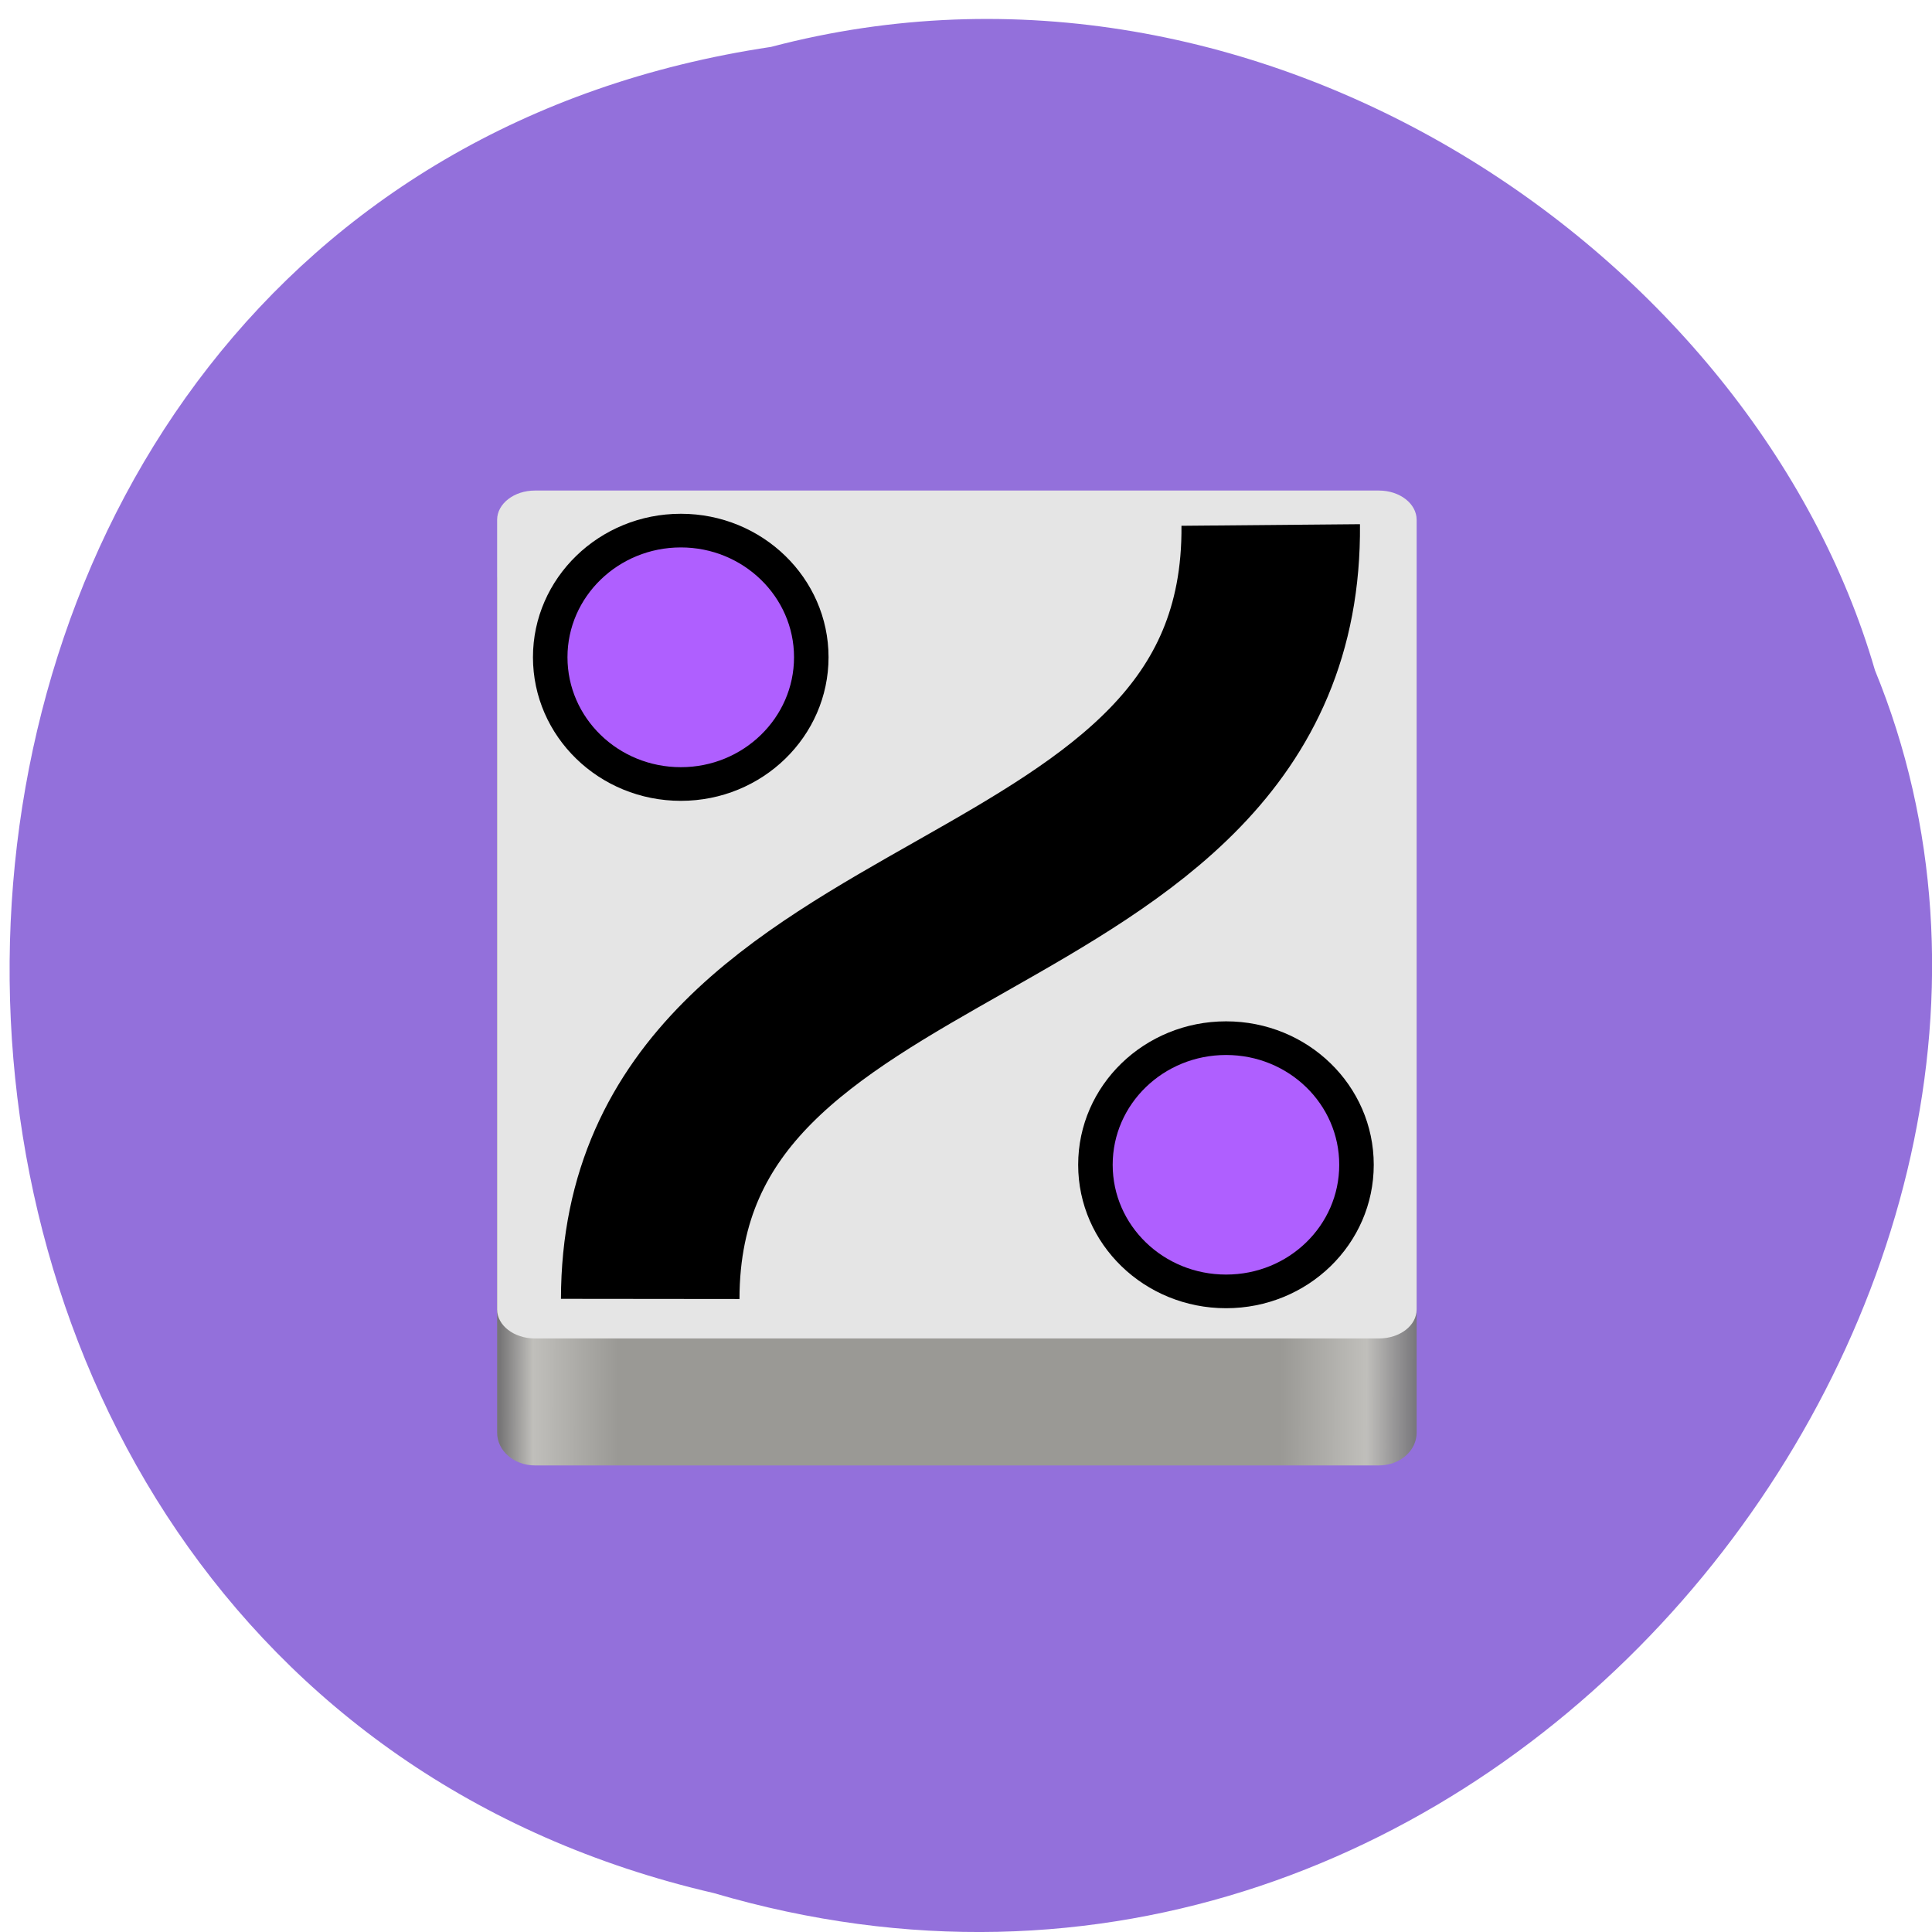 <svg xmlns="http://www.w3.org/2000/svg" viewBox="0 0 32 32"><defs><linearGradient id="0" gradientUnits="userSpaceOnUse" x1="90.04" y1="-469.41" x2="536.6" y2="-468.45" gradientTransform="matrix(0.034 0 0 0.05 5.222 46.706)"><stop stop-color="#777677"/><stop offset="0.036" stop-color="#c0bfbb"/><stop offset="0.129" stop-color="#9a9995"/><stop offset="0.851" stop-color="#9a9995"/><stop offset="0.945" stop-color="#c0bfbb"/><stop offset="1" stop-color="#77767a"/></linearGradient></defs><path d="m 12.77 0.777 c -16.402 2.453 -16.895 26.883 -0.949 30.578 c 12.906 3.797 23.461 -9.961 19.234 -20.254 c -2 -6.891 -10.18 -12.461 -18.285 -10.324" fill="#9370db"/><path d="m 8.859 9.09 h 13.98 c 0.348 0 0.625 0.242 0.625 0.539 v 14.1 c 0 0.301 -0.277 0.543 -0.625 0.543 h -13.98 c -0.344 0 -0.625 -0.242 -0.625 -0.543 v -14.1 c 0 -0.297 0.281 -0.539 0.625 -0.539" fill="url(#0)"/><path d="m 8.859 8.125 h 13.98 c 0.348 0 0.625 0.219 0.625 0.484 v 13.08 c 0 0.266 -0.277 0.48 -0.625 0.48 h -13.98 c -0.344 0 -0.625 -0.215 -0.625 -0.48 v -13.08 c 0 -0.266 0.281 -0.484 0.625 -0.484" fill="#e5e5e5"/><g stroke="#000" transform="matrix(1.047 0 0 1.021 6.856 7.555)"><path d="m 3.738 13.672 c 0.007 -6.746 9.879 -5.645 9.816 -12.555" fill="none" stroke-width="2.824"/><g fill="#af5fff" stroke-width="0.546"><path d="m 6.286 3.262 c 0 -1.132 -0.925 -2.054 -2.063 -2.054 c -1.142 0 -2.067 0.922 -2.067 2.054 c 0 1.136 0.925 2.057 2.067 2.057 c 1.138 0 2.063 -0.922 2.063 -2.057"/><path d="m 14.911 11.496 c 0 -1.136 -0.922 -2.054 -2.063 -2.054 c -1.142 0 -2.067 0.918 -2.067 2.054 c 0 1.136 0.925 2.054 2.067 2.054 c 1.142 0 2.063 -0.918 2.063 -2.054"/></g></g></svg>